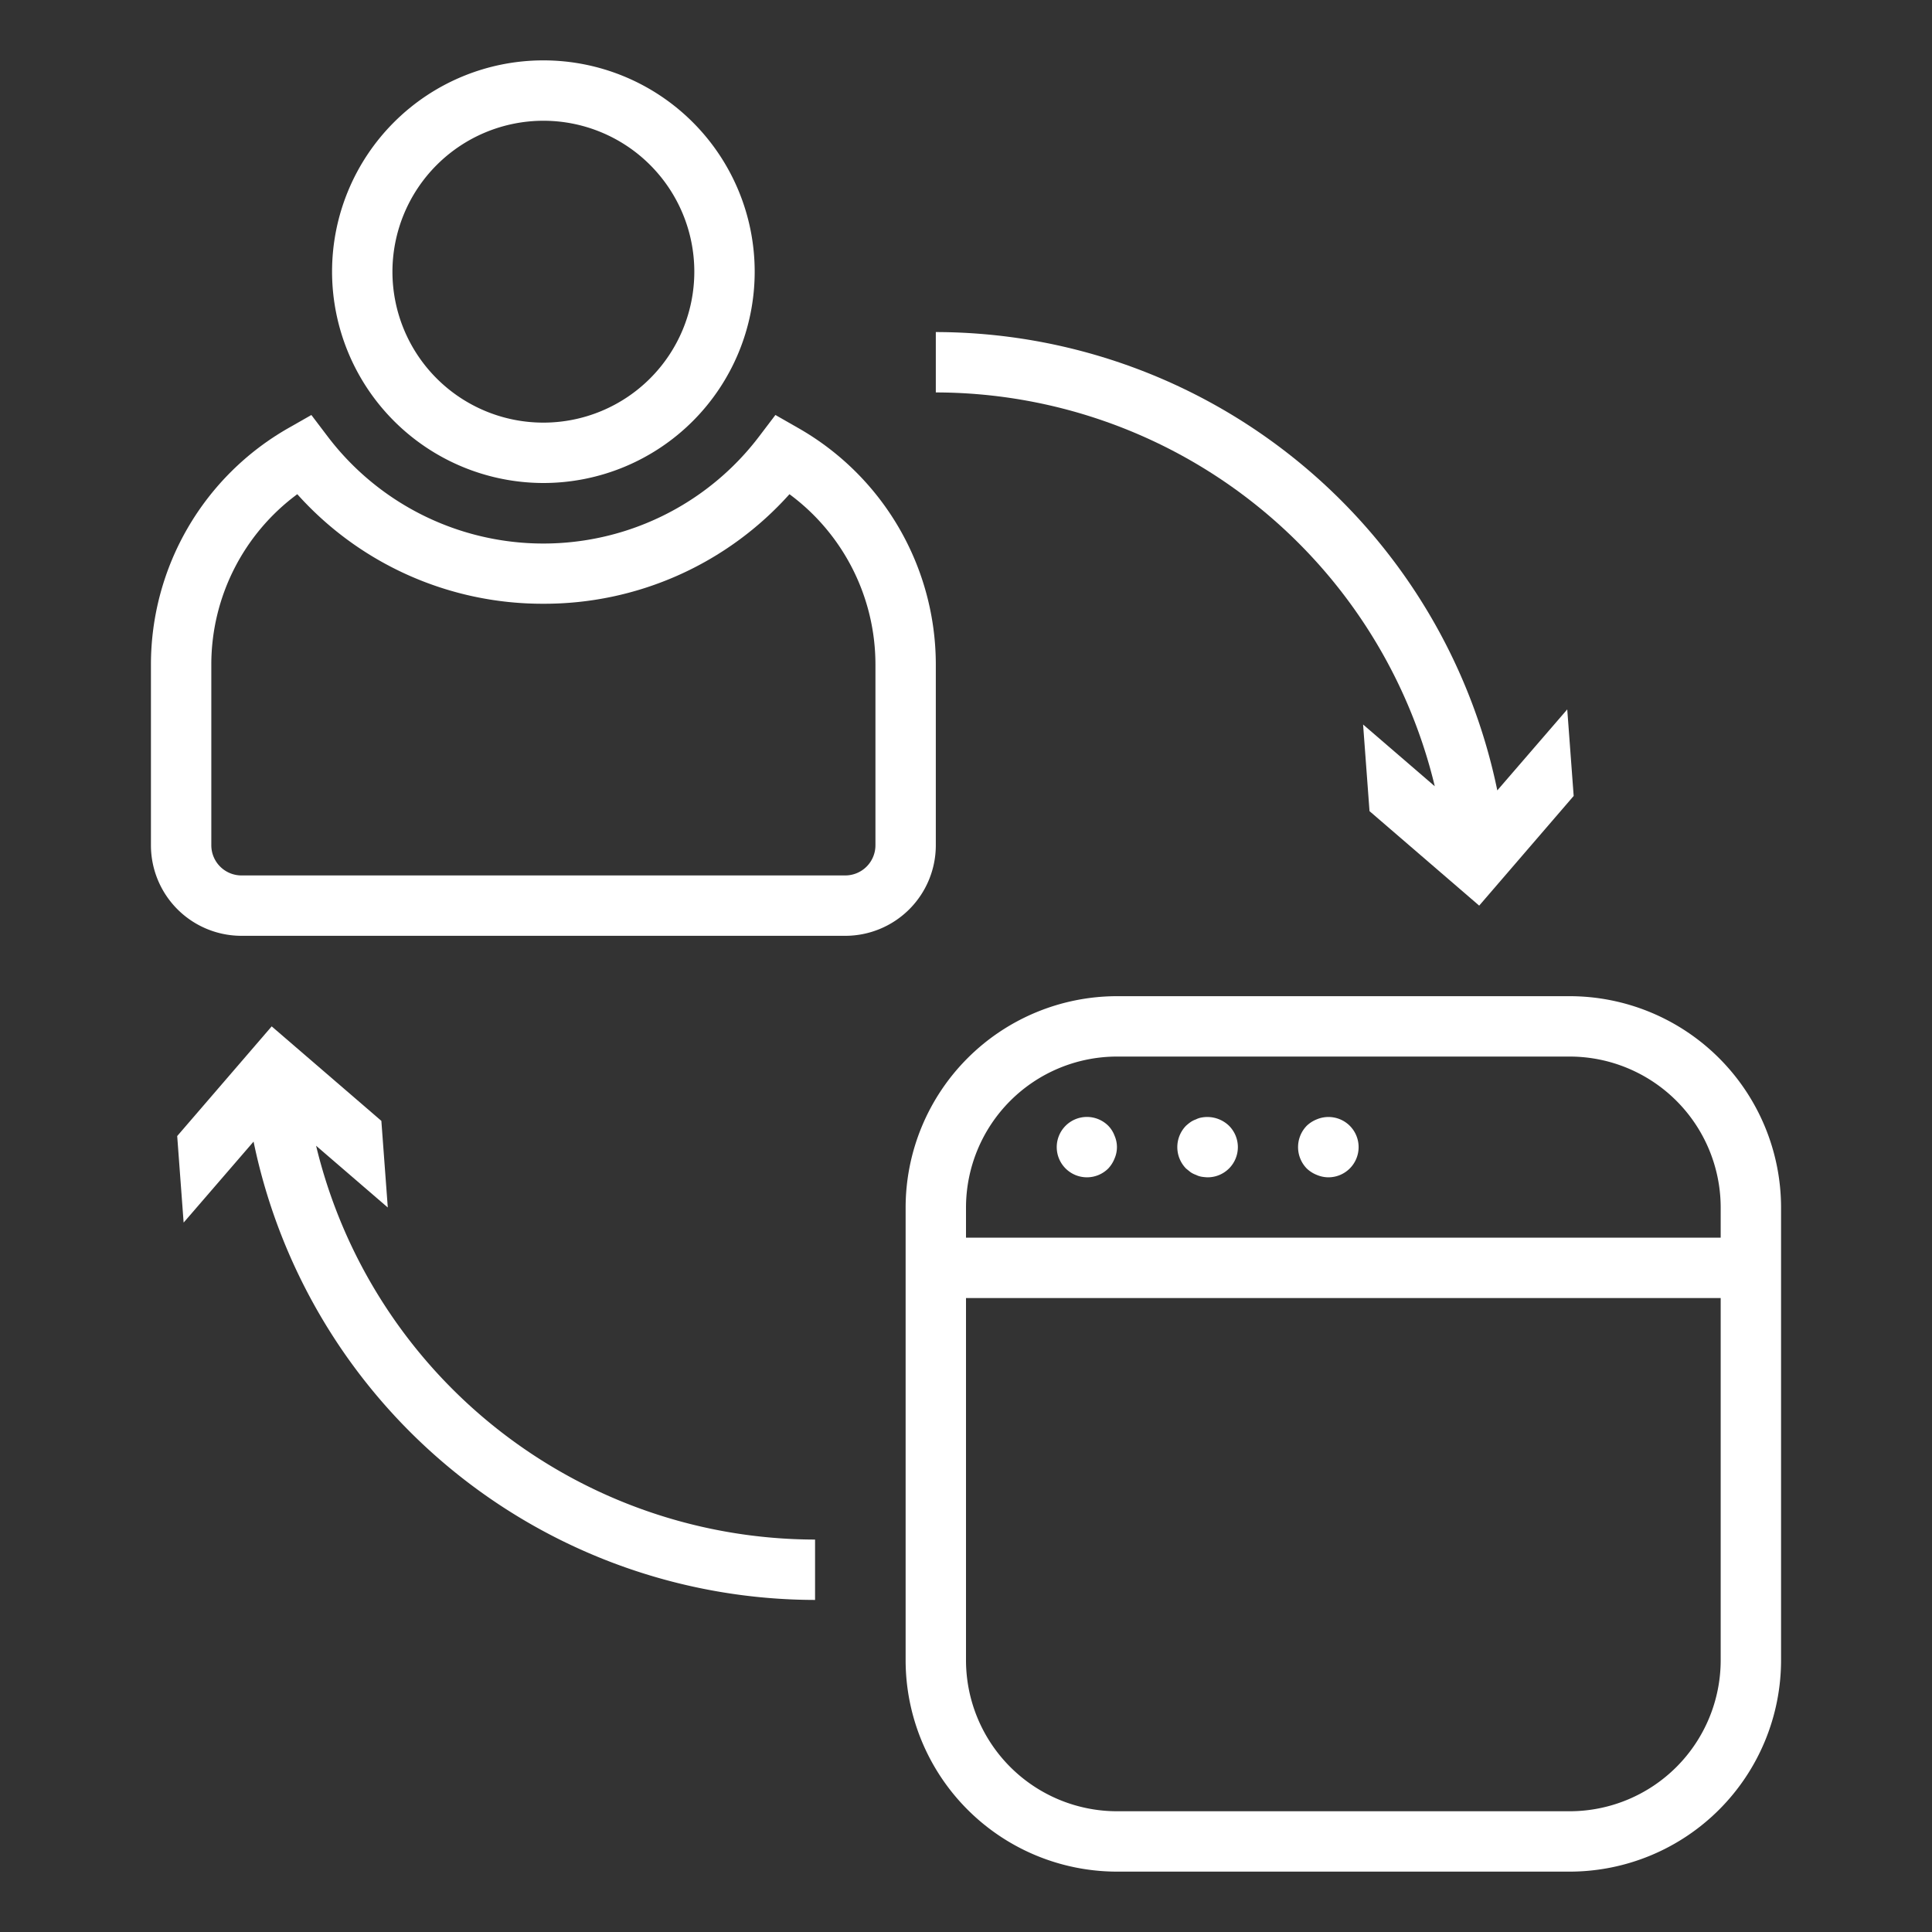 <svg xmlns="http://www.w3.org/2000/svg" width="50" height="50" viewBox="0 0 64 64" style="enable-background:new 0 0 512 512" xml:space="preserve"><rect x="0" y="0" width="64" height="64" fill="#333333" stroke="none"/><g xmlns="http://www.w3.org/2000/svg" fill="#fff"><path d="M18 16a7 7 0 1 0-7-7 7.008 7.008 0 0 0 7 7Zm0-12a5 5 0 1 1-5 5 5.006 5.006 0 0 1 5-5Z" data-original="#000000"/><path d="m10.314 13.747-.759.433A9.02 9.02 0 0 0 5 22v6a3 3 0 0 0 3 3h20a3 3 0 0 0 3-3v-6a9.02 9.02 0 0 0-4.555-7.82l-.759-.433-.531.7a8.973 8.973 0 0 1-14.31 0ZM18 20a10.9 10.9 0 0 0 8.152-3.629A7.015 7.015 0 0 1 29 22v6a1 1 0 0 1-1 1H8a1 1 0 0 1-1-1v-6a7.015 7.015 0 0 1 2.848-5.629A10.9 10.9 0 0 0 18 20ZM30 55a7.008 7.008 0 0 0 7 7h15a7.008 7.008 0 0 0 7-7V40a7.008 7.008 0 0 0-7-7H37a7.008 7.008 0 0 0-7 7Zm27 0a5.006 5.006 0 0 1-5 5H37a5.006 5.006 0 0 1-5-5V43h25ZM32 40a5.006 5.006 0 0 1 5-5h15a5.006 5.006 0 0 1 5 5v1H32Z" data-original="#000000"/><path d="M36.71 37.29a1 1 0 1 0 0 1.42 1.032 1.032 0 0 0 .21-.33.942.942 0 0 0 0-.76.933.933 0 0 0-.21-.33ZM39.8 37.02a.636.636 0 0 0-.18.06.782.782 0 0 0-.181.09 1.7 1.7 0 0 0-.149.12 1.014 1.014 0 0 0 0 1.42l.149.12a.782.782 0 0 0 .181.09.636.636 0 0 0 .18.06 1.487 1.487 0 0 0 .2.02 1 1 0 0 0 .71-1.71 1.038 1.038 0 0 0-.91-.27ZM43.62 37.08a1.032 1.032 0 0 0-.33.21 1.014 1.014 0 0 0 0 1.42 1.032 1.032 0 0 0 .33.21A1 1 0 0 0 44 39a1 1 0 0 0 .71-1.71 1 1 0 0 0-1.09-.21ZM45.367 26.87 49 30l3.13-3.633-.213-2.867-2.317 2.683A19.021 19.021 0 0 0 31 11v2a17.025 17.025 0 0 1 16.529 13.046L45.154 24ZM12.633 37.13 9 34l-3.13 3.633.213 2.867L8.4 37.817A19.021 19.021 0 0 0 27 53v-2a17.025 17.025 0 0 1-16.529-13.046L12.846 40Z" data-original="#000000"/></g></svg>